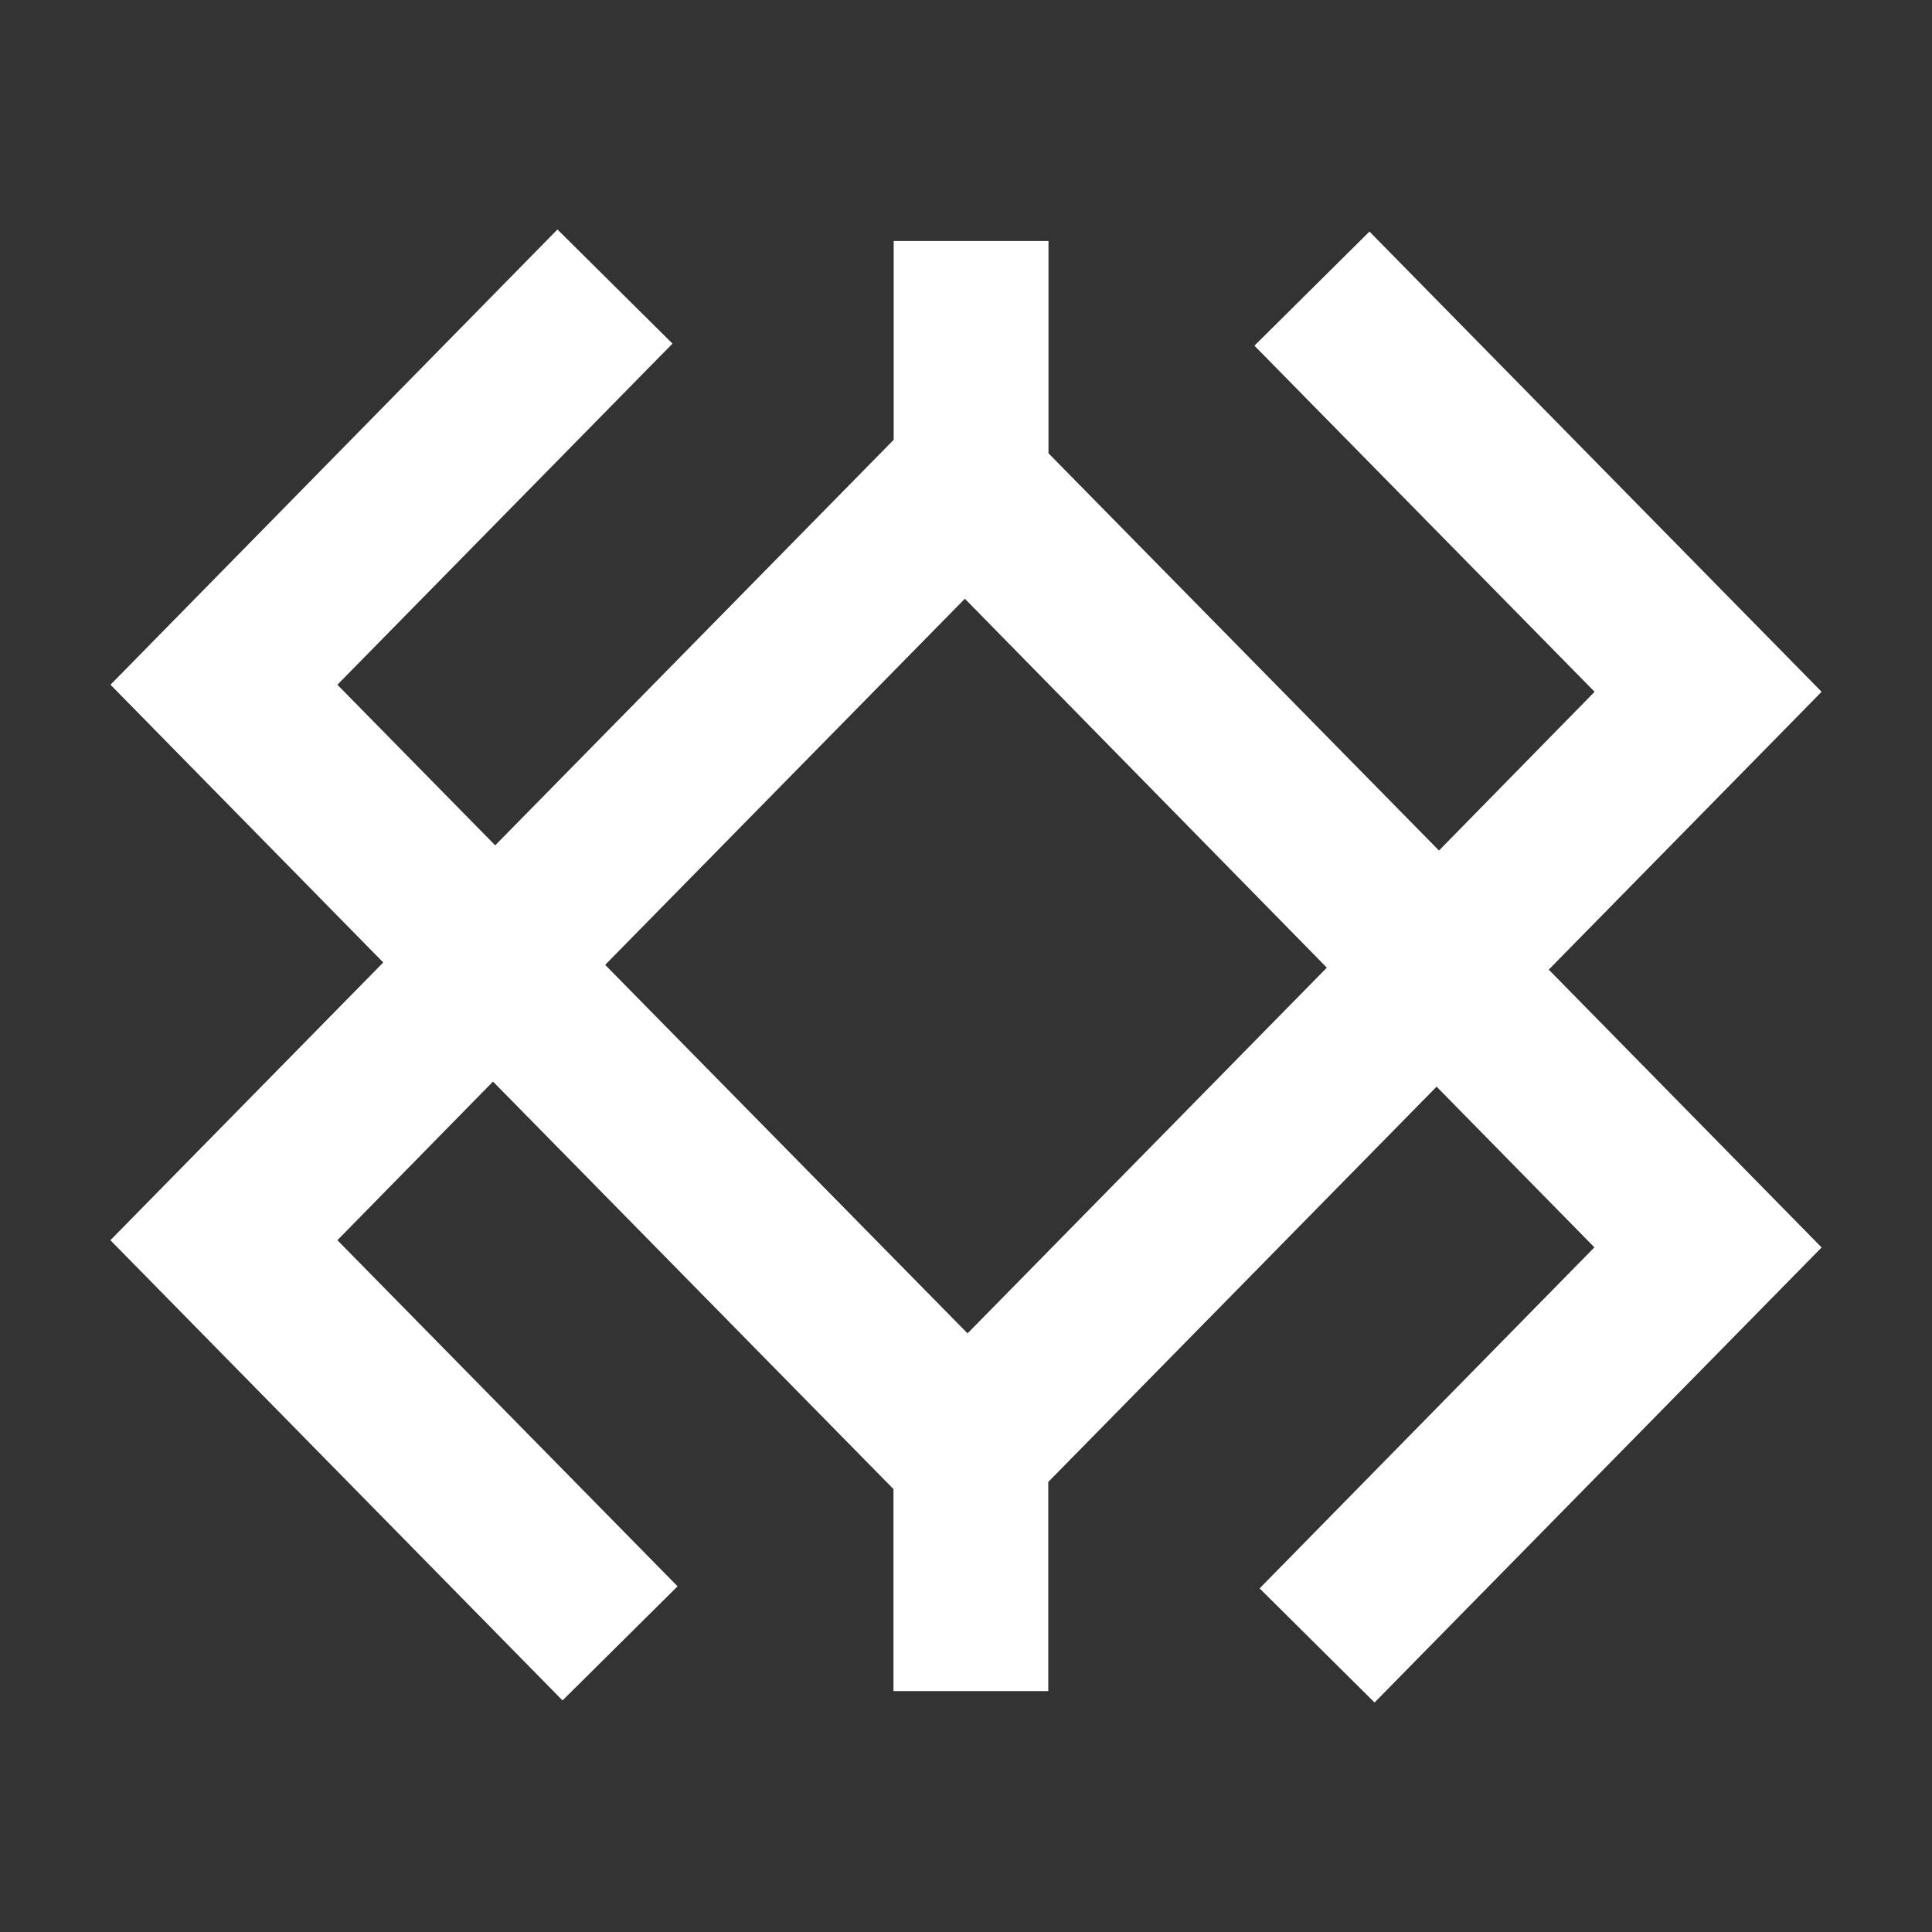 <svg xmlns="http://www.w3.org/2000/svg" viewBox="0 0 186.22 186.22"><rect x="0" y="0" width="186.22" height="186.22" fill="#333333" stroke="none"/><g id="TEXT_AND_INFOS" data-name="TEXT AND INFOS"><path d="M175.58,66.68,132,22.32l-11.09,11L153.7,66.68l-15,15.3L101.06,43.69V23.23H86.14V42.39L47.73,81.48,32.52,66l32.3-32.88-11.09-11L10.65,66,36.94,92.77l-26.3,26.77L54.22,163.9l11.09-11L32.52,119.54l15-15.29,38.6,39.28V163h14.92V142.84l37.43-38.1,15.21,15.49L121.41,153.1l11.08,11,43.09-43.86-26.3-26.78ZM127.89,93.27,93.26,128.52,58.33,93,93,57.71Z" style="fill:#fff;fill-rule:evenodd"/></g></svg>